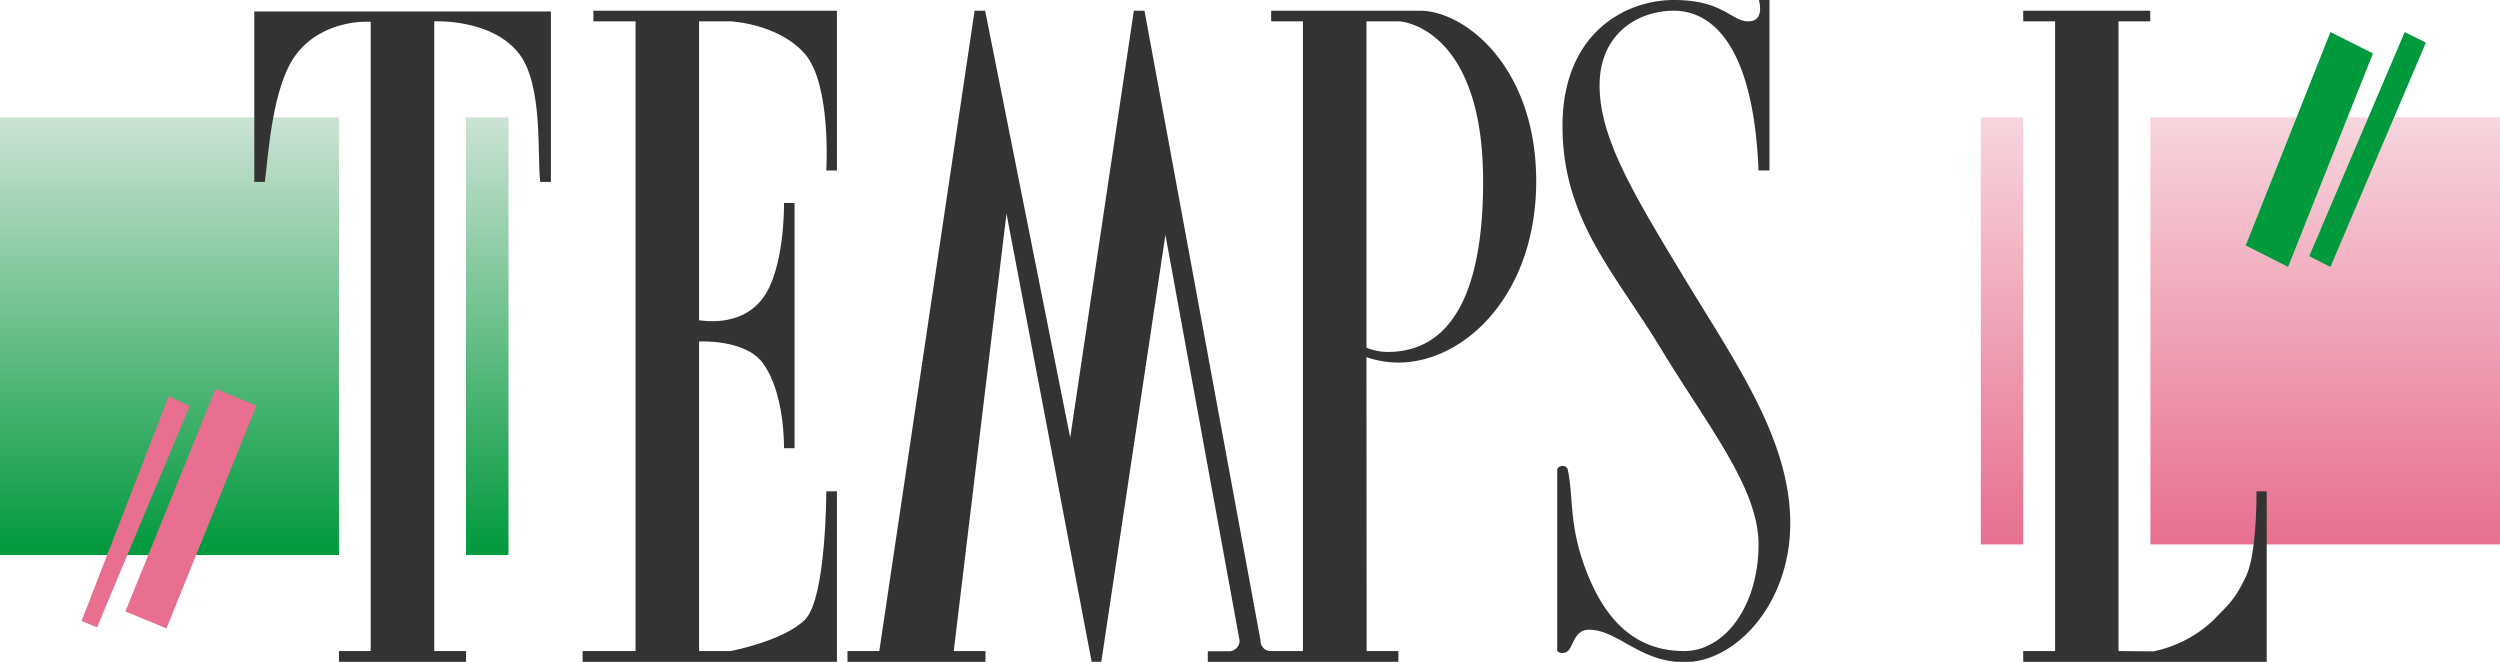 <svg id="Calque_1" data-name="Calque 1" xmlns="http://www.w3.org/2000/svg" xmlns:xlink="http://www.w3.org/1999/xlink" viewBox="0 0 308 81.53"><defs><style>.cls-1{fill:url(#Dégradé_sans_nom_20);}.cls-2{fill:url(#Dégradé_sans_nom_20-2);}.cls-3{fill:#00993c;}.cls-4{fill:url(#Dégradé_sans_nom_22);}.cls-5{fill:url(#Dégradé_sans_nom_22-2);}.cls-6{fill:#e86f8f;}.cls-7,.cls-8{fill:#333;}.cls-7{fill-rule:evenodd;}</style><linearGradient id="Dégradé_sans_nom_20" x1="246.65" y1="14.46" x2="246.65" y2="67.07" gradientUnits="userSpaceOnUse"><stop offset="0" stop-color="#f7d5dd"/><stop offset="1" stop-color="#e86f8f"/></linearGradient><linearGradient id="Dégradé_sans_nom_20-2" x1="286.47" y1="14.46" x2="286.47" y2="67.07" xlink:href="#Dégradé_sans_nom_20"/><linearGradient id="Dégradé_sans_nom_22" x1="60.03" y1="14.46" x2="60.03" y2="68.38" gradientUnits="userSpaceOnUse"><stop offset="0" stop-color="#cce3d4"/><stop offset="1" stop-color="#00993c"/></linearGradient><linearGradient id="Dégradé_sans_nom_22-2" x1="20.88" y1="14.46" x2="20.88" y2="68.38" xlink:href="#Dégradé_sans_nom_22"/></defs><title>TL_gradient</title><rect class="cls-1" x="244.04" y="14.46" width="5.22" height="52.61"/><rect class="cls-2" x="264.93" y="14.46" width="43.07" height="52.61"/><polygon class="cls-3" points="292.35 6.58 287.11 3.95 276.68 30.24 281.89 32.88 292.35 6.58"/><polygon class="cls-3" points="298.87 5.25 296.26 3.95 284.5 31.56 287.11 32.88 298.87 5.25"/><rect class="cls-4" x="57.41" y="14.46" width="5.24" height="53.92"/><rect class="cls-5" y="14.46" width="41.76" height="53.92"/><polygon class="cls-6" points="15.45 75.33 20.51 77.42 31.6 49.97 26.56 47.9 15.45 75.33"/><polygon class="cls-6" points="10.05 76.51 11.96 77.29 23.37 50.02 20.78 48.83 10.05 76.51"/><path class="cls-7" d="M53.5,80.21V2.63s7.1-.37,10.46,4c3,3.91,2.19,12.68,2.6,15.78h1.31v-21H31.33v21h1.3c.42-3.1.87-11.87,3.91-15.78,3.34-4.32,8.94-3.95,8.94-3.95h.19V80.21H41.76v1.32H57.41V80.21Z"/><path class="cls-7" d="M261,80.21V2.63h3.91V1.32H249.26V2.63h3.93V80.21h-3.93v1.32h30v-21H278s.09,7.65-1.31,10.51c-1.48,3.12-2.37,3.61-3.91,5.28a15.27,15.27,0,0,1-7.48,3.93Z"/><path class="cls-7" d="M86.13,80.21V2.63H90s5.86.25,9.15,4S101.8,21,101.8,21h1.31V1.32h-30V2.63H78.3V80.21H71.78v1.32h31.33v-21H101.8s0,13.14-2.61,15.79S90,80.21,90,80.21Zm0-40.75v2.61s5.65-.31,7.83,2.64c2.77,3.7,2.63,10.51,2.63,10.51h1.3V25h-1.3s.14,8.19-2.69,11.84S86.2,39.41,86.13,39.46Z"/><path class="cls-8" d="M191.85,57.87V80.21a1,1,0,0,0,1.3,0c.65-.51.8-2.63,2.61-2.63,3.53,0,6.27,4,11.74,4,6.4,0,13.06-7.25,13.06-17.1,0-10.37-6.79-19.86-13.06-30.24S197.07,17,197.07,10.53s4.83-9.21,9.13-9.21S216,4.89,216.65,21H218V0h-1.31s.82,2.63-1.3,2.63S212.34,0,206.2,0c-5.87,0-13.7,4-13.7,15.54S199,33.66,204.73,43.12s11.92,17,11.92,23.95c0,7.61-4.18,13.14-9.15,13.14s-8.89-2.56-11.56-8.63c-2.81-6.47-2-10.07-2.79-13.71C193,57.16,191.87,57.36,191.85,57.87Z"/><path class="cls-7" d="M172.26,2.63c1.23,0,10.46,1.61,10.46,19.73s-6.83,21-11.76,21a7.14,7.14,0,0,1-2.61-.52V2.63ZM168.35,44a12.22,12.22,0,0,0,3.91.67c8.16,0,17-8.35,17-22.35s-8.72-21-14.35-21H156.61V2.63h3.91V80.21h-3.91v0a1.25,1.25,0,0,1-1.31-1.29L141,1.32h-1.31l-7.84,52.6L121.37,1.32h-1.3L108.33,80.21h-3.92v1.32h17V80.21h-3.91L124,26.31l10.49,55.22h1.19l7.9-52.6,9.14,50a1.32,1.32,0,0,1-1.31,1.31h-2.61v1.32h23.48V80.21h-3.91Z"/></svg>